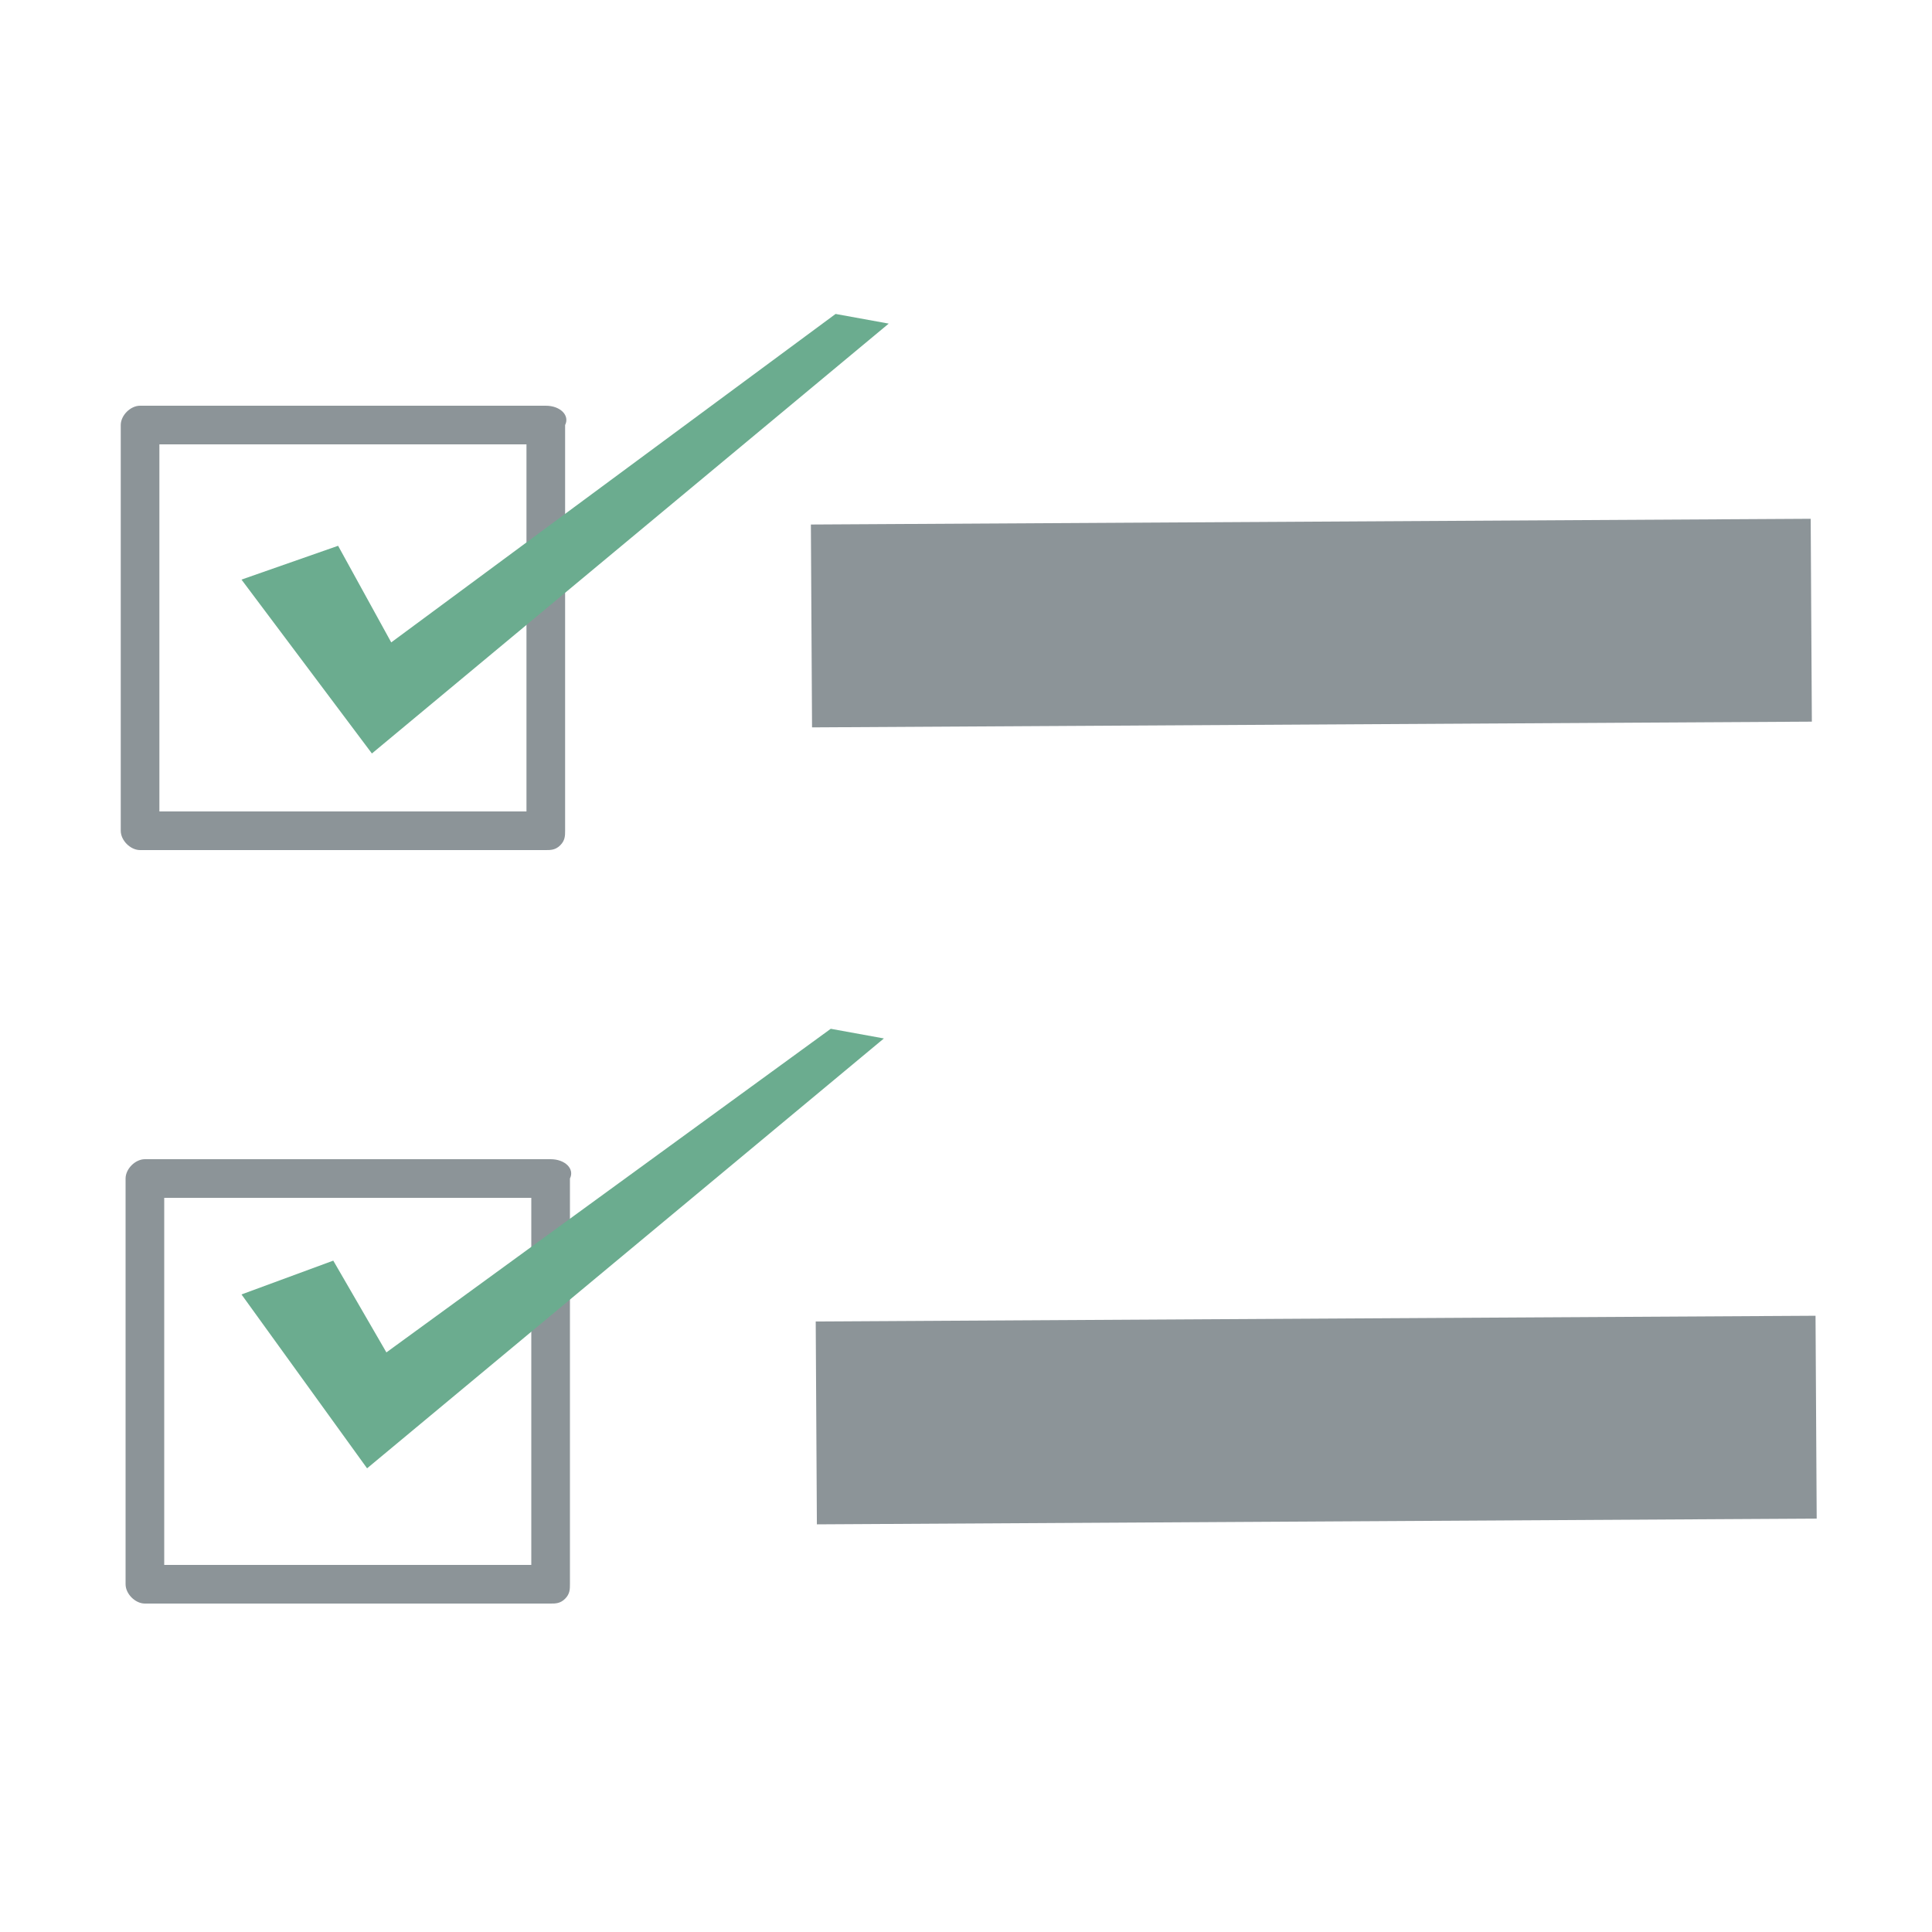 <?xml version="1.0" encoding="utf-8"?>
<!-- Generator: Adobe Illustrator 23.0.1, SVG Export Plug-In . SVG Version: 6.00 Build 0)  -->
<svg version="1.1" xmlns="http://www.w3.org/2000/svg" xmlns:xlink="http://www.w3.org/1999/xlink" x="0px" y="0px"
	 viewBox="0 0 40 40" style="enable-background:new 0 0 40 40;" xml:space="preserve">
<style type="text/css">
	.st0{fill:#8C9498;}
	.st1{fill:#6BAC8F;}
</style>
<g id="background">
</g>
<g id="object">
	<g>
		<path class="st0" d="M11.3,8.4c-2.8,0-5.6,0-8.4,0c-0.2,0-0.4,0.2-0.4,0.4c0,2.8,0,5.6,0,8.4c0,0.2,0.2,0.4,0.4,0.4
			c2.8,0,5.6,0,8.4,0c0.1,0,0.2,0,0.3-0.1c0,0,0,0,0,0c0,0,0,0,0,0c0.1-0.1,0.1-0.2,0.1-0.3c0-2.8,0-5.6,0-8.4
			C11.8,8.6,11.6,8.4,11.3,8.4z M10.9,16.8c-2.5,0-5,0-7.6,0c0-2.5,0-5,0-7.6c2.5,0,5,0,7.6,0C10.9,11.8,10.9,14.3,10.9,16.8z"/>
		<path class="st0" d="M11.4,24c-2.8,0-5.6,0-8.4,0c-0.2,0-0.4,0.2-0.4,0.4c0,2.8,0,5.6,0,8.4c0,0.2,0.2,0.4,0.4,0.4
			c2.8,0,5.6,0,8.4,0c0.1,0,0.2,0,0.3-0.1c0,0,0,0,0,0c0,0,0,0,0,0c0.1-0.1,0.1-0.2,0.1-0.3c0-2.8,0-5.6,0-8.4
			C11.9,24.2,11.7,24,11.4,24z M11,32.4c-2.5,0-5,0-7.6,0c0-2.5,0-5,0-7.6c2.5,0,5,0,7.6,0C11,27.4,11,29.9,11,32.4z"/>
		<polygon class="st1" points="5,12 7,11.3 8.1,13.3 17.3,6.5 18.4,6.7 7.7,15.6 		"/>
		<polygon class="st1" points="5,26.8 6.9,26.1 8,28 17.2,21.3 18.3,21.5 7.6,30.4 		"/>
		
			<rect x="16.9" y="27.3" transform="matrix(1 -5.736521e-03 5.736521e-03 1 -0.168 0.157)" class="st0" width="20.7" height="4.2"/>
		
			<rect x="16.8" y="10.8" transform="matrix(1 -5.736521e-03 5.736521e-03 1 -7.352608e-02 0.156)" class="st0" width="20.7" height="4.2"/>
	</g>
</g>
</svg>
